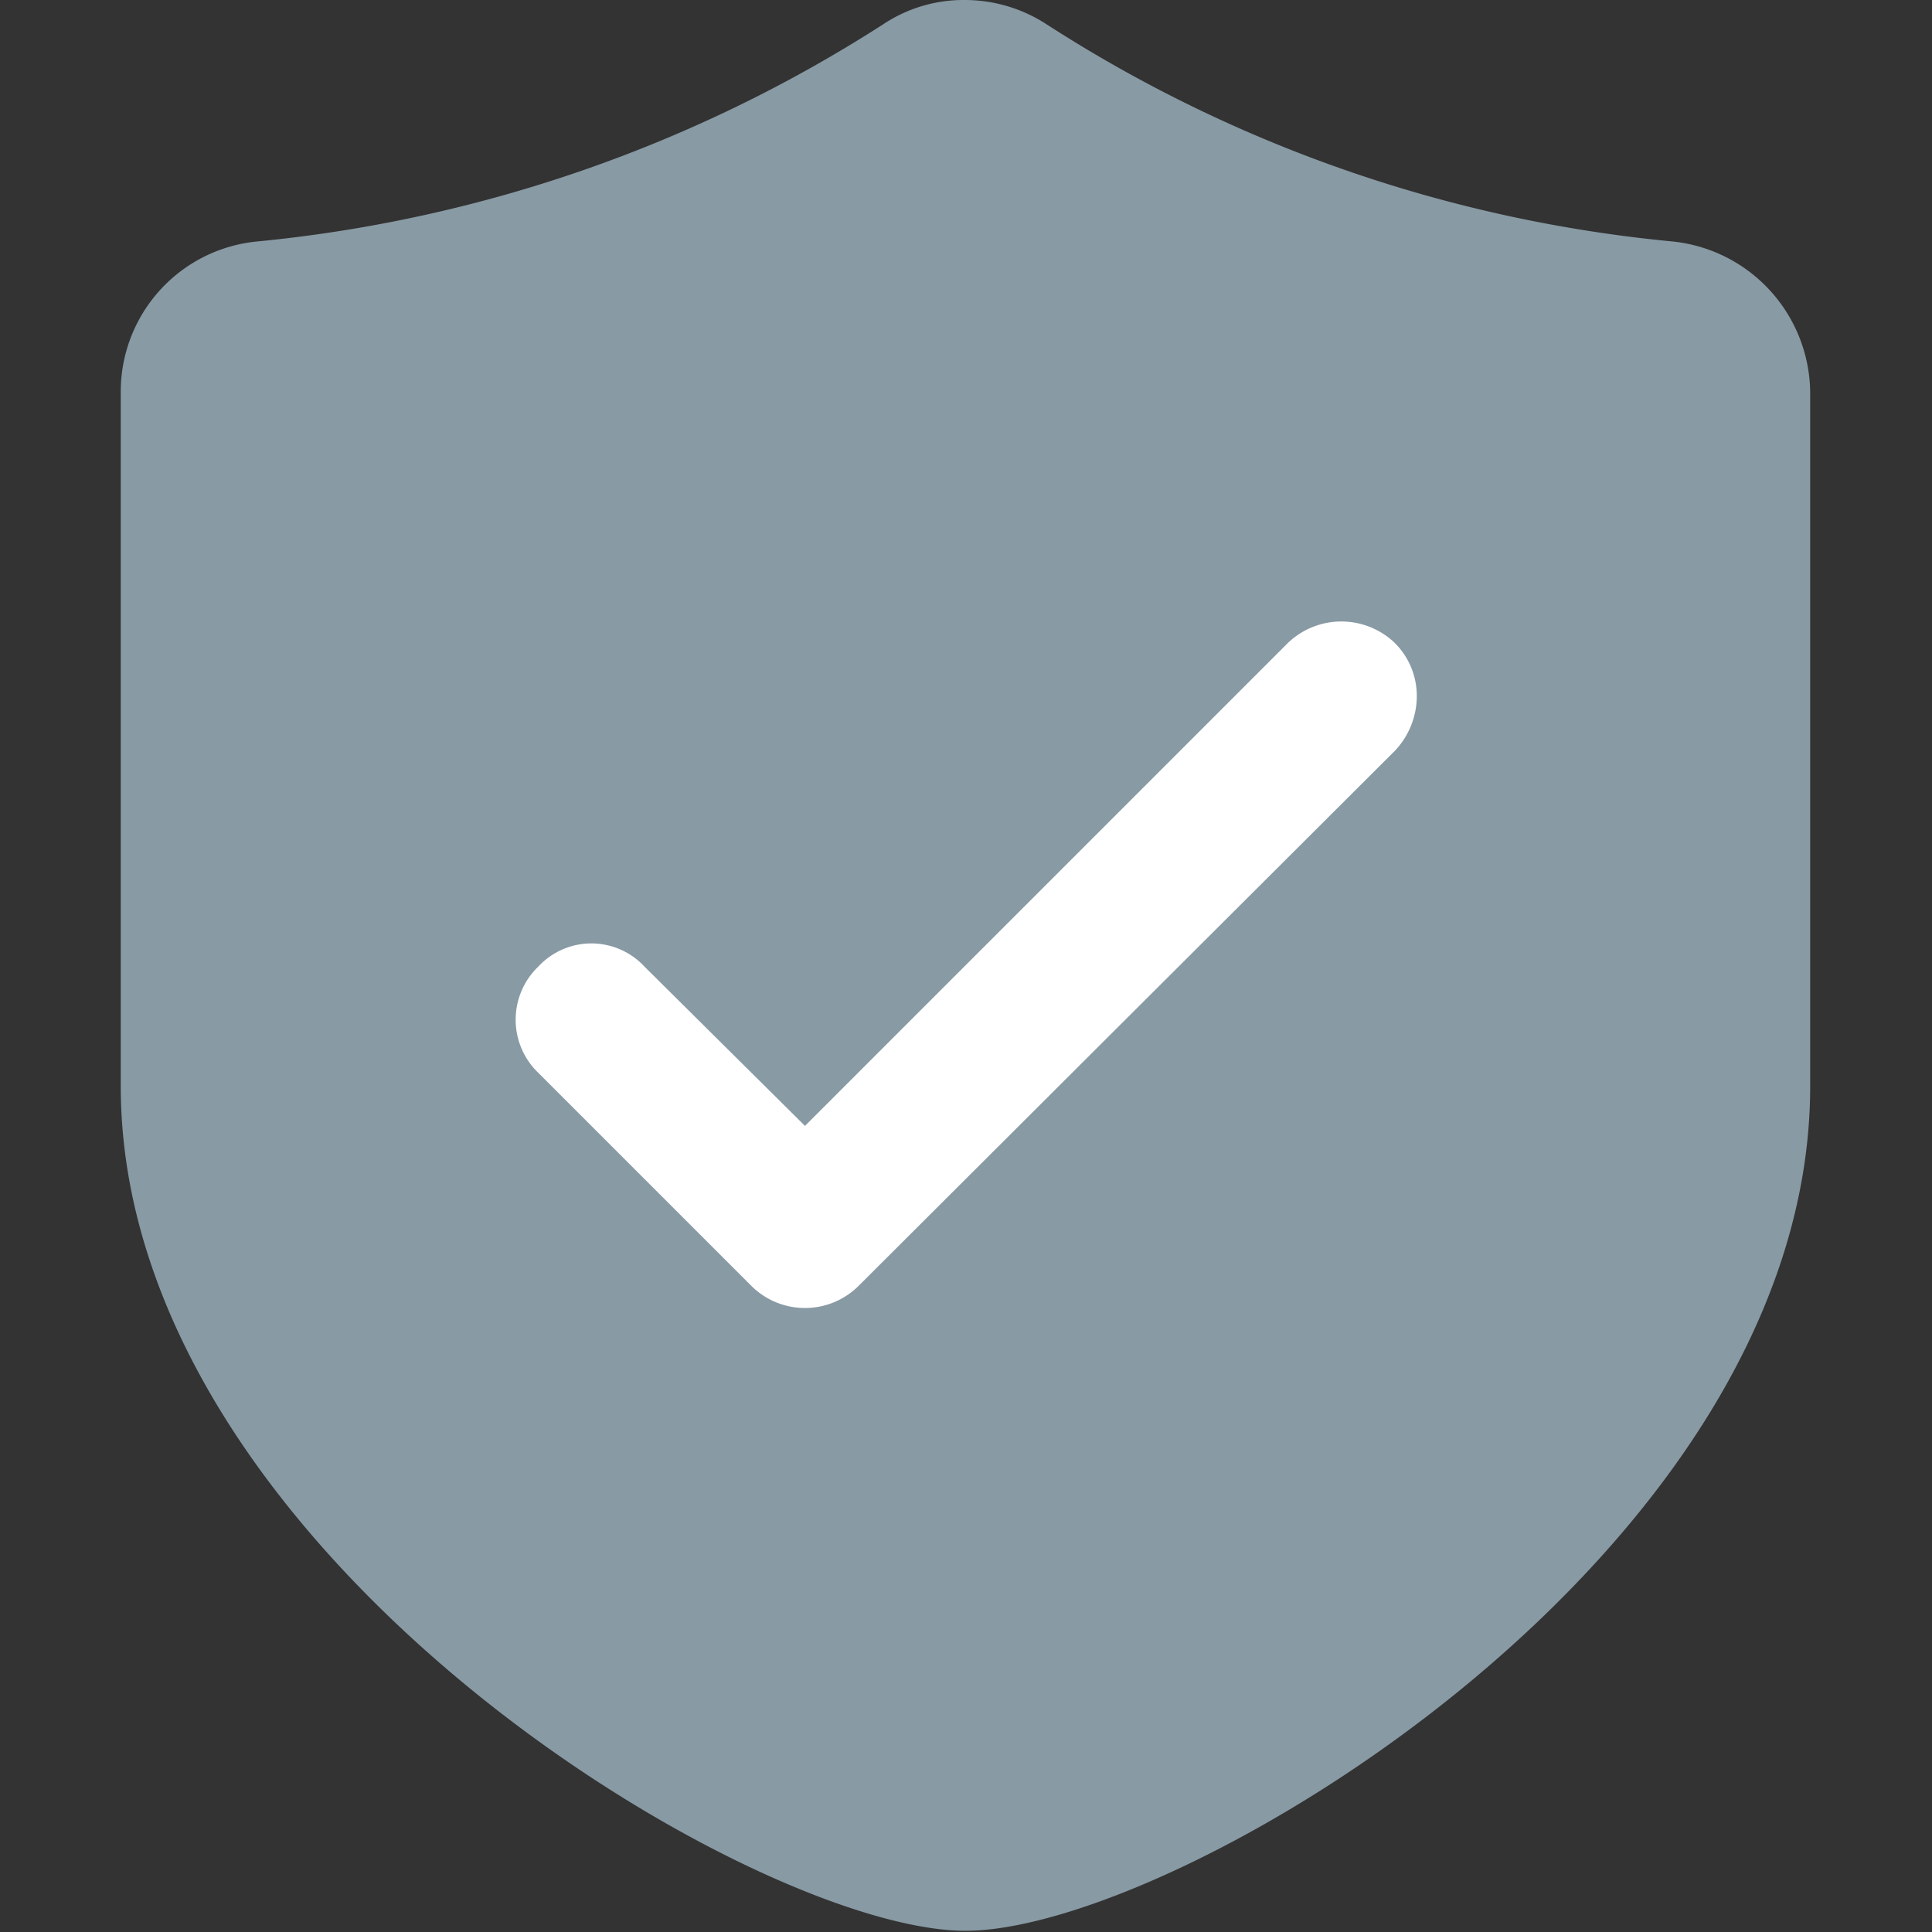 <?xml version="1.0" standalone="no"?><!DOCTYPE svg PUBLIC "-//W3C//DTD SVG 1.1//EN" "http://www.w3.org/Graphics/SVG/1.1/DTD/svg11.dtd"><svg t="1560333183465" class="icon" style="" viewBox="0 0 1024 1024" version="1.1" xmlns="http://www.w3.org/2000/svg" p-id="2257" xmlns:xlink="http://www.w3.org/1999/xlink" width="128" height="128"><rect x="0" y="0" width="1024" height="1024" fill="#333333" stroke="none"/><defs><style type="text/css"></style></defs><path d="M885.881 127.926A741.292 741.292 0 0 1 554.571 12.799a79.31 79.31 0 0 0-42.853-12.792 76.752 76.752 0 0 0-43.493 12.792 746.408 746.408 0 0 1-331.311 115.127A79.949 79.949 0 0 0 64.001 207.876v367.768c0 246.884 335.148 447.717 447.717 447.717s447.717-199.554 447.717-447.717V207.876a81.229 81.229 0 0 0-73.554-79.949z" fill="#889aa4" p-id="2258" data-spm-anchor-id="a313x.7781069.0.i6" class=""></path><path d="M738.135 399.115L454.794 681.816a40.295 40.295 0 0 1-56.284 0L285.301 568.608a39.015 39.015 0 0 1 0-56.284 38.376 38.376 0 0 1 56.284 0l85.066 84.427 255.838-255.838a40.934 40.934 0 0 1 56.924 0 39.655 39.655 0 0 1 11.513 28.142 42.213 42.213 0 0 1-11.513 28.782z" fill="#ffffff" p-id="2259" data-spm-anchor-id="a313x.7781069.0.i7" class="selected"></path></svg>